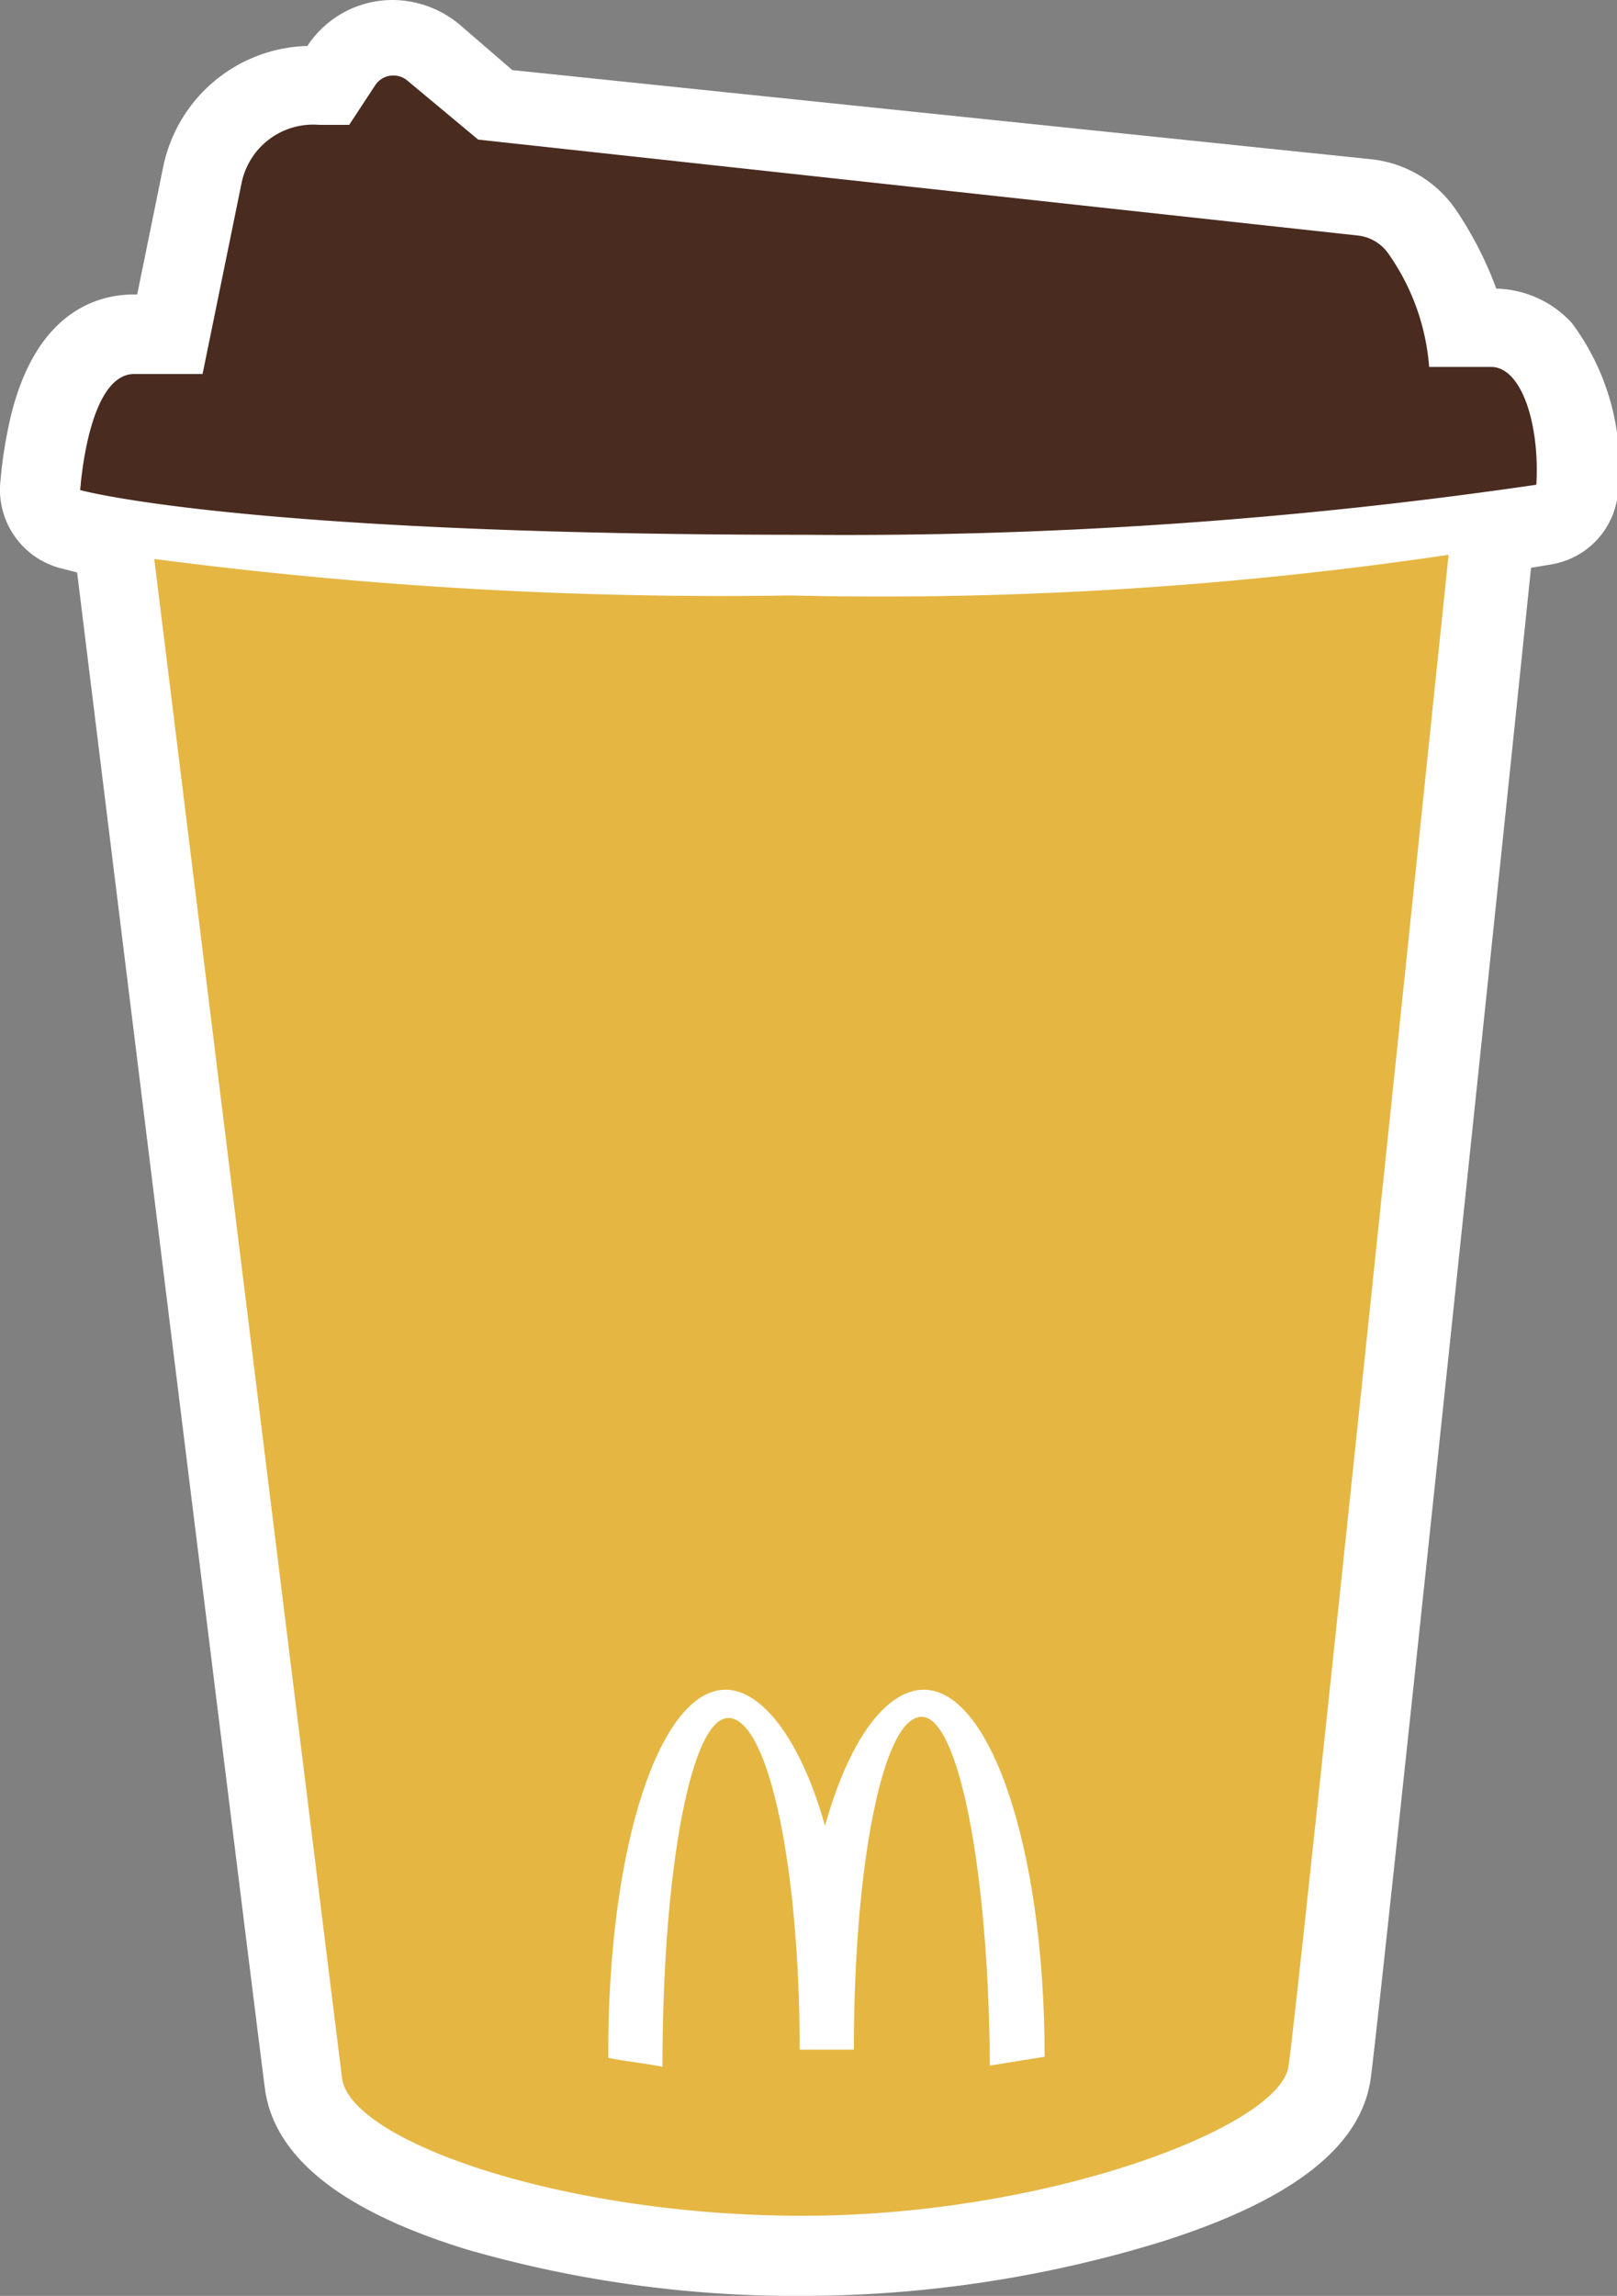 <svg id="Layer_1" data-name="Layer 1" xmlns="http://www.w3.org/2000/svg" viewBox="0 0 27.46 38.98"><rect x="0" y="0" width="27.46" height="38.98" fill="#808080" stroke="none"/><defs><style>.cls-1{fill:#fff;}.cls-2{fill:#4a2b1f;}.cls-3{fill:#e5b642;}</style></defs><title>cafe</title><path class="cls-1" d="M6.66,0h0A1.73,1.73,0,0,0,5.22.78h0A2.57,2.57,0,0,0,2.77,2.84L2.33,5H2.27C1.7,5,.65,5.25.2,7A7.64,7.64,0,0,0,0,8.26,1.38,1.38,0,0,0,1,9.64l.31.08c.64,5.21,3.1,25.09,3.19,25.75.16,1.16,1.31,2.07,3.42,2.72a20.17,20.17,0,0,0,5.84.79,20.8,20.8,0,0,0,6-.93c2.22-.71,3.37-1.62,3.52-2.78.13-.92,2-18.65,2.72-25.63l.36-.06a1.36,1.36,0,0,0,1.12-1.26,4.07,4.07,0,0,0-.79-2.84,1.8,1.8,0,0,0-1.28-.58,6.3,6.3,0,0,0-.68-1.33,2,2,0,0,0-1.48-.87L8.7,1.19,7.82.43A1.79,1.79,0,0,0,6.66,0"/><path class="cls-2" d="M1.36,8.35s.12-2,.92-2H3.44L4.1,3.12a1.24,1.24,0,0,1,1.32-1l.51,0,.44-.67a.37.37,0,0,1,.55-.08l1.2,1L23.07,4a.73.73,0,0,1,.51.31,3.85,3.85,0,0,1,.69,1.92h1.05c.53,0,.83,1,.77,2a81,81,0,0,1-12.42.85c-9.61,0-12.31-.76-12.31-.76"/><path class="cls-3" d="M2.62,9.49s3.1,25.11,3.19,25.8c.15,1.07,3.8,2.35,7.91,2.33s8-1.51,8.16-2.53S24.6,9.42,24.6,9.42a65.83,65.83,0,0,1-11.18.69,74.1,74.1,0,0,1-10.8-.62"/><path class="cls-1" d="M15.63,29.15c.64-.06,1.16,2.58,1.18,5.92l.93-.15c0-3.59-.95-6.32-2.11-6.23-.65.06-1.24.95-1.62,2.31-.38-1.36-1-2.25-1.63-2.31-1.16-.09-2.07,2.66-2.05,6.25.3.06.61.09.92.15,0-3.34.49-6,1.15-5.92s1.18,2.54,1.18,5.63h.92c0-3.09.48-5.6,1.13-5.65"/></svg>
